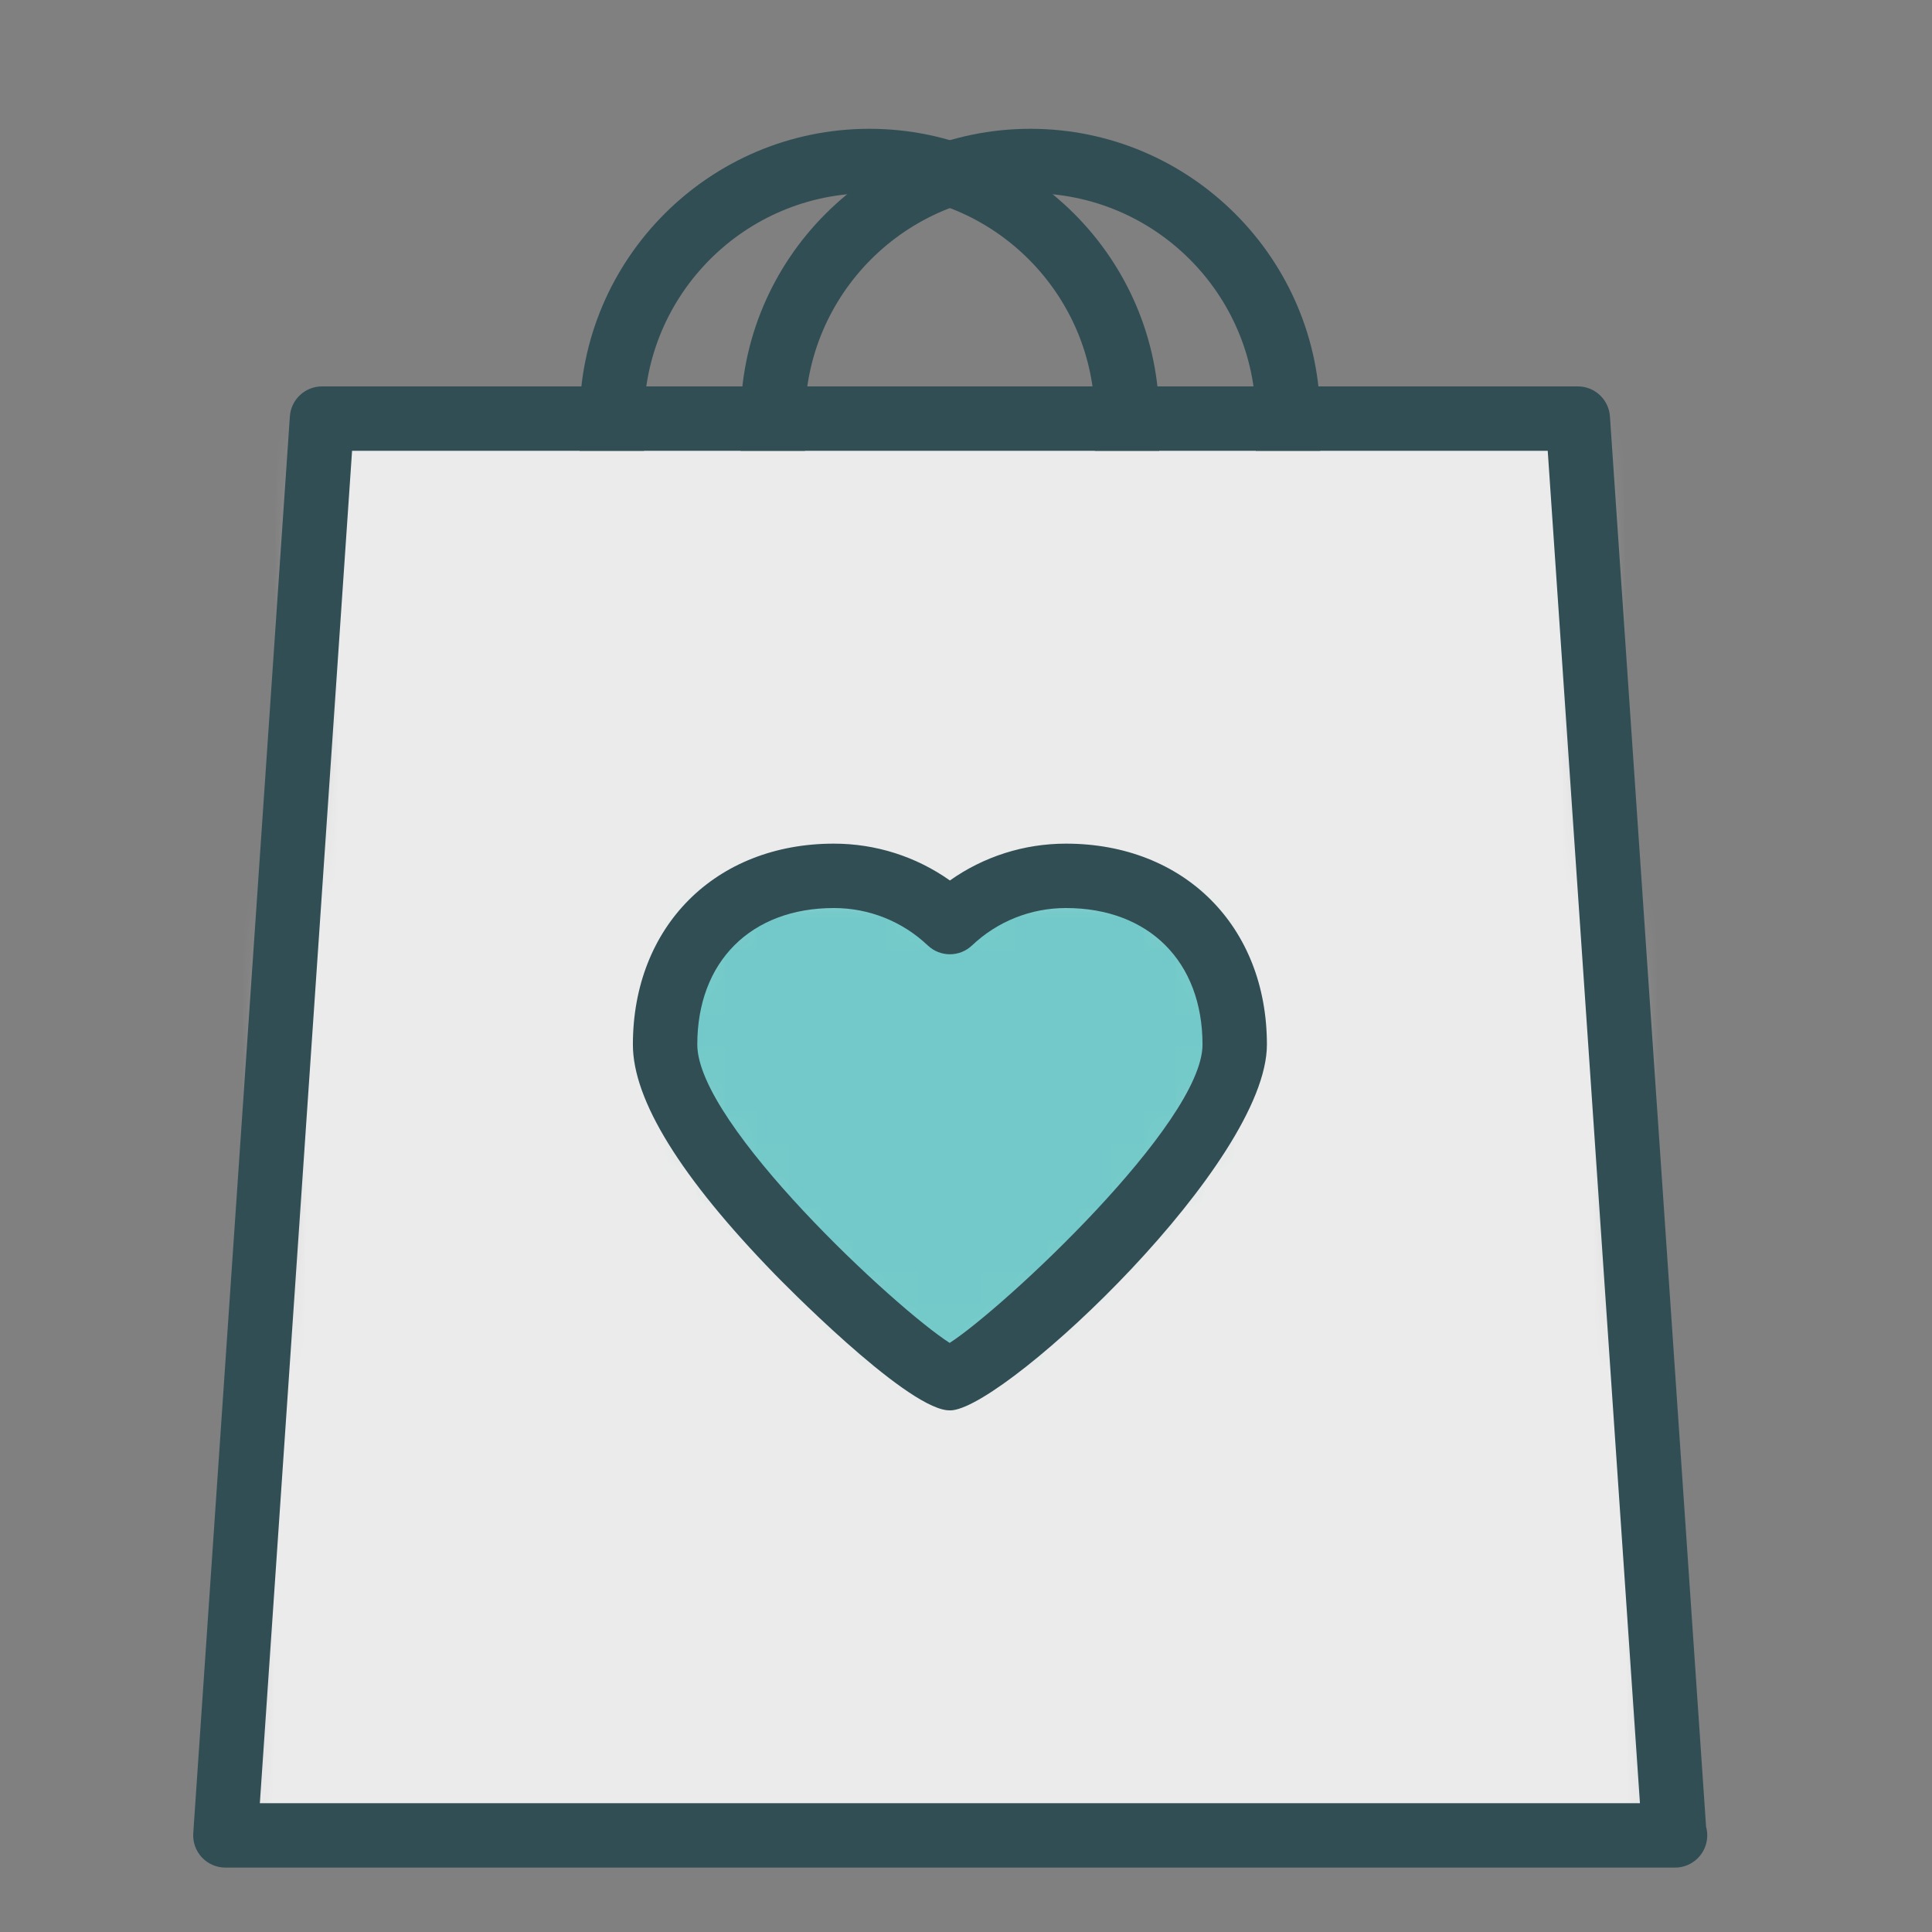 <?xml version="1.0" encoding="UTF-8" standalone="no"?>
<svg width="60px" height="60px" viewBox="0 0 60 60" version="1.1" xmlns="http://www.w3.org/2000/svg" xmlns:xlink="http://www.w3.org/1999/xlink" xmlns:sketch="http://www.bohemiancoding.com/sketch/ns">
    <rect x="0" y="0" width="60" height="60" fill="#808080" stroke="none"/>
    <!-- Generator: Sketch 3.3.3 (12081) - http://www.bohemiancoding.com/sketch -->
    <title>Shoplove</title>
    <desc>Created with Sketch.</desc>
    <defs>
        <path id="path-1" d="M3,0 L42,0 L45,44 L0,44 L3,0 L3,0 Z"></path>
        <path id="path-3" d="M0.655,5.441 C0.655,2.082 3.002,0.2 5.897,0.2 C7.292,0.2 8.561,0.746 9.5,1.635 C10.439,0.746 11.708,0.2 13.104,0.2 C15.998,0.2 18.345,2.082 18.345,5.441 C18.345,8.801 10.173,15.866 9.5,15.8 C8.78,15.866 0.655,8.801 0.655,5.441 L0.655,5.441 Z"></path>
    </defs>
    <g id="colored" stroke="none" stroke-width="1" fill="none" fill-rule="evenodd" sketch:type="MSPage">
        <g id="Love_sliced" sketch:type="MSLayerGroup" transform="translate(0, -480)"></g>
        <g id="Imported-Layers" sketch:type="MSLayerGroup" transform="translate(0, -479)">
            <g id="Group-455" transform="translate(7, 492)">
                <mask id="mask-2" sketch:name="Clip 454" fill="white">
                    <use xlink:href="#path-1"></use>
                </mask>
                <g id="Clip-454"></g>
                <path d="M0,0 L45,0 L45,44 L0,44 L0,0 Z" id="Fill-453" fill="#EBEBEB" sketch:type="MSShapeGroup" mask="url(#mask-2)"></path>
            </g>
            <path d="M52.02,537 C52.013,536.999 52.007,536.999 52,537 L7,537 C6.723,537 6.458,536.885 6.269,536.683 C6.08,536.48 5.983,536.208 6.002,535.932 L9.002,491.932 C9.038,491.407 9.474,491 10,491 L49,491 C49.526,491 49.962,491.407 49.998,491.932 L52.984,535.734 C53.007,535.818 53.02,535.908 53.02,536 C53.02,536.552 52.572,537 52.02,537 L52.02,537 Z M8.07,535 L50.93,535 L48.066,493 L10.934,493 L8.07,535 L8.07,535 Z" id="Fill-456" fill="#314E55" sketch:type="MSShapeGroup"></path>
            <path d="M36,493 L34,493 L34,492 C34,488.14 30.86,485 27,485 C23.14,485 20,488.14 20,492 L20,493 L18,493 L18,492 C18,487.038 22.038,483 27,483 C31.962,483 36,487.038 36,492 L36,493" id="Fill-457" fill="#314E55" sketch:type="MSShapeGroup"></path>
            <path d="M41,493 L39,493 L39,492 C39,488.14 35.86,485 32,485 C28.14,485 25,488.14 25,492 L25,493 L23,493 L23,492 C23,487.038 27.038,483 32,483 C36.962,483 41,487.038 41,492 L41,493" id="Fill-458" fill="#314E55" sketch:type="MSShapeGroup"></path>
            <g id="Group-461" transform="translate(20, 506)">
                <mask id="mask-4" sketch:name="Clip 460" fill="white">
                    <use xlink:href="#path-3"></use>
                </mask>
                <g id="Clip-460"></g>
                <path d="M0.655,0.2 L18.345,0.2 L18.345,15.866 L0.655,15.866 L0.655,0.2 Z" id="Fill-459" fill="#73C9C9" sketch:type="MSShapeGroup" mask="url(#mask-4)"></path>
            </g>
            <path d="M29.51,522.8 L29.489,522.8 C29.465,522.8 29.44,522.799 29.414,522.796 C29.41,522.796 29.406,522.795 29.402,522.795 C28.019,522.629 24.225,518.741 24.061,518.572 C21.137,515.563 19.655,513.164 19.655,511.441 C19.655,507.767 22.222,505.2 25.897,505.2 C27.2,505.2 28.452,505.602 29.5,506.344 C30.548,505.602 31.8,505.2 33.104,505.2 C36.778,505.2 39.345,507.767 39.345,511.441 C39.345,515.095 31.392,522.562 29.591,522.795 C29.582,522.796 29.573,522.797 29.563,522.798 C29.544,522.799 29.527,522.8 29.51,522.8 L29.51,522.8 Z M25.897,507.2 C23.32,507.2 21.655,508.865 21.655,511.441 C21.655,513.923 27.846,519.66 29.493,520.705 C31.147,519.64 37.345,513.876 37.345,511.441 C37.345,508.865 35.68,507.2 33.104,507.2 C32.014,507.2 30.978,507.612 30.187,508.361 C29.802,508.727 29.198,508.727 28.812,508.361 C28.022,507.612 26.986,507.2 25.897,507.2 L25.897,507.2 Z" id="Fill-462" fill="#314E55" sketch:type="MSShapeGroup"></path>
        </g>
    </g>
</svg>